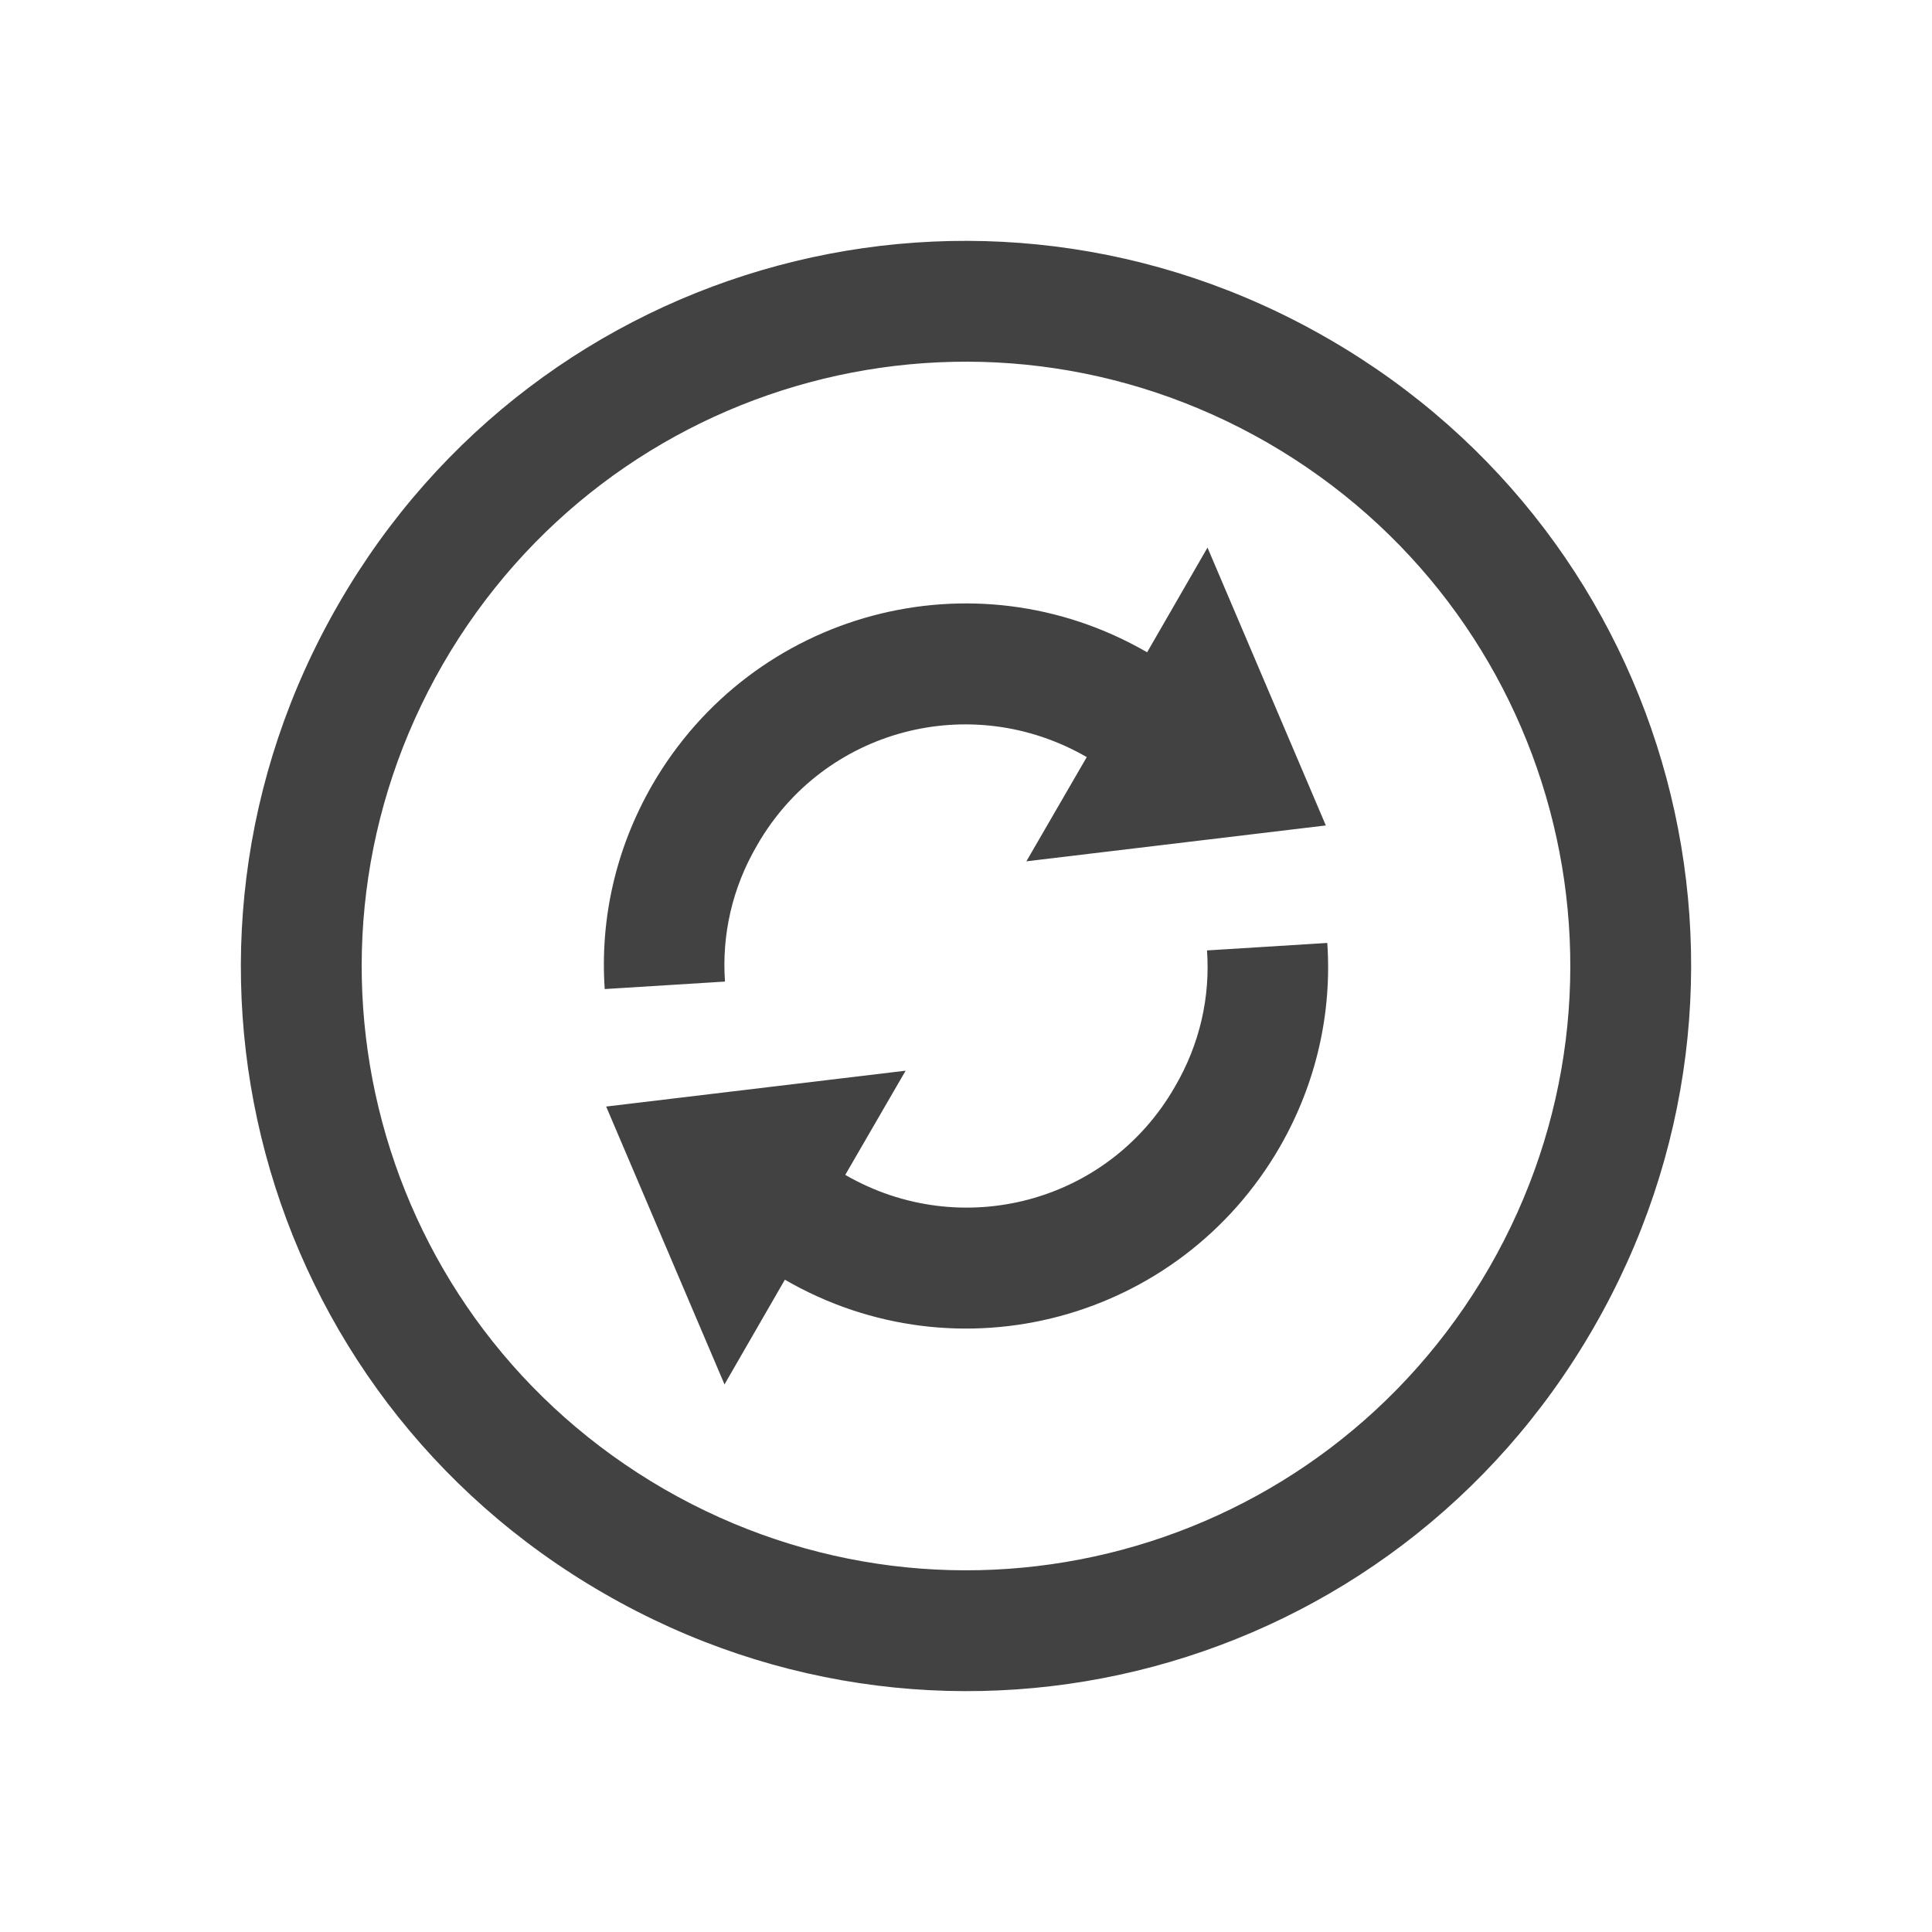 
<svg xmlns="http://www.w3.org/2000/svg" xmlns:xlink="http://www.w3.org/1999/xlink" width="16px" height="16px" viewBox="0 0 16 16" version="1.1">
<g id="surface1">
<defs>
  <style id="current-color-scheme" type="text/css">
   .ColorScheme-Text { color:#424242; } .ColorScheme-Highlight { color:#eeeeee; }
  </style>
 </defs>
<path style="fill:currentColor" class="ColorScheme-Text" d="M 13.195 11 C 14.859 8.121 13.879 4.465 11 2.805 C 8.121 1.141 4.465 2.121 2.805 5 C 1.141 7.879 2.121 11.535 5 13.195 C 7.879 14.859 11.535 13.879 13.195 11 Z M 12.332 10.5 C 10.945 12.898 7.898 13.715 5.5 12.332 C 3.102 10.945 2.285 7.898 3.668 5.5 C 5.055 3.102 8.102 2.285 10.5 3.668 C 12.898 5.055 13.715 8.102 12.332 10.5 Z M 10.598 9.5 C 10.906 8.965 11.031 8.379 10.992 7.809 L 9.996 7.871 C 10.023 8.254 9.938 8.645 9.73 9 C 9.18 9.961 7.961 10.285 7 9.73 L 7.5 8.867 L 5.02 9.164 L 6 11.465 L 6.5 10.598 C 7.938 11.43 9.766 10.938 10.598 9.5 Z M 10.98 6.836 L 10 4.535 L 9.5 5.402 C 8.062 4.57 6.234 5.062 5.402 6.5 C 5.094 7.035 4.969 7.621 5.008 8.191 L 6.004 8.129 C 5.977 7.746 6.062 7.355 6.27 7 C 6.82 6.039 8.039 5.715 9 6.27 L 8.5 7.133 Z M 10.98 6.836 "/>
</g>
</svg>
